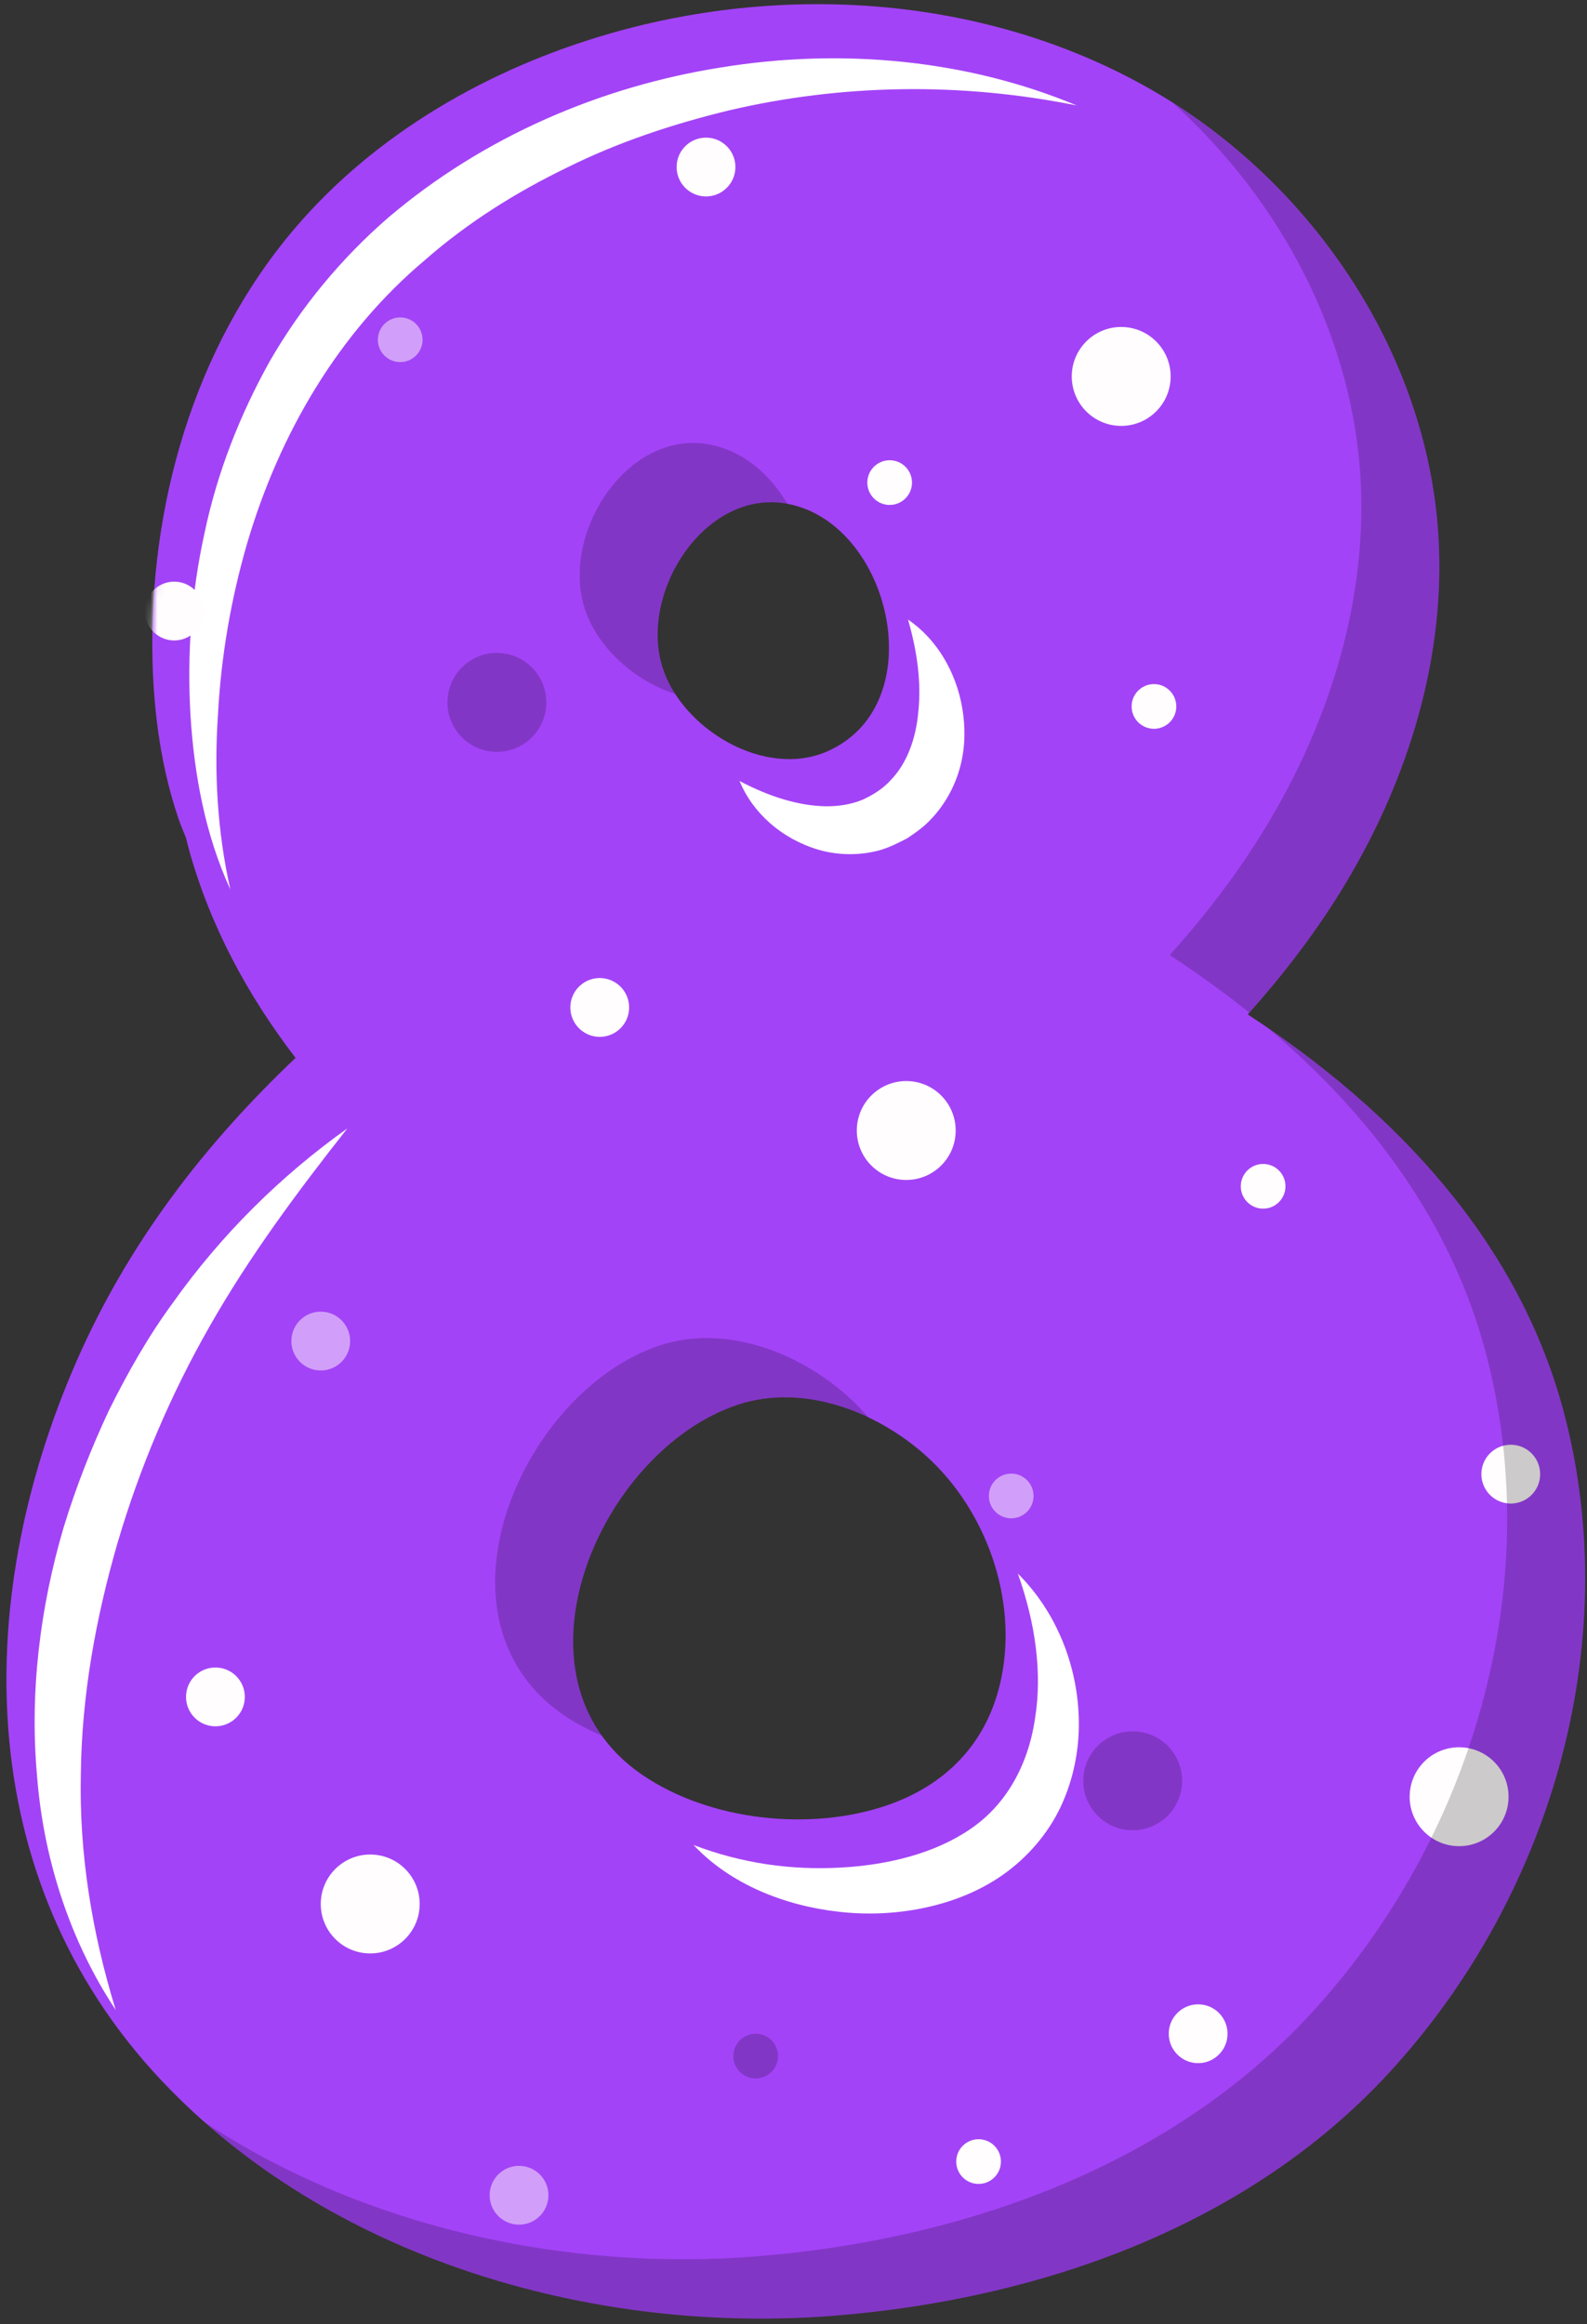 <svg width="237" height="347" viewBox="0 0 237 347" fill="none" xmlns="http://www.w3.org/2000/svg">
<rect x="0" y="0" width="237" height="347" fill="#333333" stroke="none"/>
<path d="M233.716 211.52C227.026 185.41 208.293 165.819 186.335 151.453C191.387 145.811 196.026 139.823 200.03 133.387C209.715 117.817 215.678 99.595 214.879 81.278C213.661 53.438 196.269 27.428 172.131 13.504C147.994 -0.42 117.996 -2.709 91.21 4.97C73.155 10.146 56.132 19.859 43.966 34.166C28.94 51.834 22.172 75.637 22.782 98.821C22.988 106.718 24.112 114.799 26.669 122.258C26.998 123.222 27.401 124.155 27.781 125.097C27.932 125.697 28.069 126.301 28.236 126.893C31.38 138.224 36.977 148.614 44.139 157.941C30.678 170.72 19.289 185.334 11.492 203.092C-4.558 239.654 -4.03 282.041 25.481 312.036C50.733 337.702 89.254 348.544 124.585 345.727C155.058 343.296 186.153 332.507 207.376 309.526C231.282 283.626 242.574 246.1 233.716 211.52ZM120.76 76.187C133.849 81.86 138.258 105.676 123.577 112.164C114.168 116.322 101.764 108.775 98.911 99.551C95.172 87.471 106.964 70.517 120.494 76.078C120.584 76.112 120.673 76.148 120.76 76.187ZM132.653 269.467C121.171 273.485 105.964 271.887 95.84 264.929C74.717 250.409 89.62 216.508 110.189 209.718C119.997 206.479 131.082 210.771 138.473 217.514C147.289 225.556 151.962 238.737 149.542 250.504C147.474 260.575 140.876 266.591 132.653 269.467Z" fill="#A343F7"/>
<path d="M51.871 168.473C44.298 178.075 37.167 187.707 31.321 197.995C25.461 208.245 20.862 219.11 17.553 230.357C14.295 241.59 12.197 253.167 12.071 264.895C11.814 276.64 13.689 288.384 17.277 300.076C10.509 289.885 6.499 277.618 5.532 265.144C4.409 252.647 5.979 239.967 9.52 227.979C11.358 221.996 13.633 216.175 16.288 210.531C19.068 204.937 22.147 199.488 25.838 194.477C33.042 184.342 41.909 175.557 51.871 168.473Z" fill="white"/>
<path d="M160.804 15.748C143.375 12.23 125.673 12.554 108.91 16.469C100.56 18.495 92.373 21.194 84.733 24.992C77.065 28.694 69.825 33.243 63.487 38.804C50.564 49.646 41.72 64.744 36.894 81.166C34.51 89.393 33.015 97.958 32.554 106.643C31.962 115.33 32.445 124.11 34.398 132.789C30.66 124.68 28.986 115.635 28.438 106.648C27.929 97.634 28.572 88.482 30.553 79.551C32.423 70.59 35.821 61.925 40.339 53.84C44.969 45.818 51.005 38.522 58.022 32.455C72.198 20.417 89.676 12.917 107.658 10.073C125.612 7.144 144.353 8.871 160.804 15.748Z" fill="white"/>
<path d="M135.604 92.503C139.871 95.395 142.81 100.344 143.713 105.782C144.166 108.506 144.177 111.41 143.439 114.285C142.715 117.152 141.243 119.969 139.094 122.243C138.032 123.403 136.755 124.303 135.47 125.166C134.106 125.856 132.759 126.566 131.217 126.982C128.179 127.77 125.044 127.673 122.283 126.879C116.764 125.269 112.405 121.377 110.443 116.601C114.953 118.985 119.341 120.318 123.376 120.379C125.376 120.388 127.201 120.058 128.783 119.413C130.328 118.717 131.924 117.716 133.027 116.462C135.386 114.036 136.805 110.353 137.152 106.145C137.579 101.912 137.018 97.418 135.604 92.503Z" fill="white"/>
<path d="M152.005 234.939C157.622 240.495 161.031 248.584 161.112 257.085C161.157 261.329 160.305 265.686 158.402 269.754C156.482 273.812 153.389 277.369 149.725 279.934C146.048 282.513 141.862 284.059 137.721 284.9C133.557 285.746 129.346 285.889 125.244 285.419C117.104 284.506 109.037 281.272 103.582 275.46C110.928 278.26 118.28 279.219 125.467 278.83C132.587 278.459 139.643 276.701 144.933 273.057C150.25 269.444 153.523 263.57 154.559 256.643C155.68 249.763 154.632 242.331 152.005 234.939Z" fill="white"/>
<mask id="mask0_403_11487" style="mask-type:luminance" maskUnits="userSpaceOnUse" x="0" y="1" width="237" height="346">
<path d="M233.716 211.972C227.026 185.862 208.293 166.268 186.335 151.902C191.387 146.263 196.026 140.272 200.03 133.837C209.715 118.267 215.678 100.045 214.879 81.728C213.661 53.888 196.269 27.878 172.131 13.954C147.994 0.029 117.996 -2.259 91.21 5.42C73.155 10.595 56.132 20.308 43.966 34.615C28.94 52.284 22.172 76.086 22.782 99.27C22.988 107.167 24.112 115.249 26.669 122.707C26.998 123.671 27.401 124.604 27.781 125.546C27.932 126.147 28.069 126.75 28.236 127.343C31.38 138.674 36.977 149.063 44.139 158.391C30.678 171.169 19.289 185.784 11.492 203.542C-4.558 240.103 -4.03 282.49 25.481 312.485C50.733 338.151 89.254 348.993 124.585 346.176C155.058 343.745 186.153 332.956 207.376 309.976C231.282 284.078 242.574 246.549 233.716 211.972ZM120.76 76.636C133.849 82.309 138.258 106.125 123.577 112.614C114.168 116.772 101.764 109.224 98.911 100C95.172 87.92 106.964 70.967 120.494 76.527C120.584 76.561 120.673 76.6 120.76 76.636ZM132.653 269.919C121.171 273.937 105.964 272.339 95.84 265.381C74.717 250.861 89.62 216.96 110.189 210.17C119.997 206.931 131.082 211.223 138.473 217.966C147.289 226.008 151.962 239.189 149.542 250.956C147.474 261.027 140.876 267.043 132.653 269.919Z" fill="white"/>
</mask>
<g mask="url(#mask0_403_11487)">
<path opacity="0.2" d="M66.83 104.491C66.623 108.565 69.756 112.033 73.83 112.239C77.904 112.446 81.372 109.314 81.579 105.24C81.785 101.165 78.653 97.698 74.579 97.491C70.507 97.281 67.037 100.417 66.83 104.491Z" fill="black"/>
<path opacity="0.5" d="M207.34 143.33C207.133 147.404 210.265 150.872 214.34 151.079C218.414 151.285 221.882 148.15 222.088 144.079C222.295 140.005 219.163 136.537 215.089 136.33C211.014 136.123 207.547 139.256 207.34 143.33Z" fill="#FFFDFD"/>
<path d="M221.23 219.864C221.107 222.284 222.971 224.349 225.391 224.472C227.814 224.595 229.876 222.731 229.999 220.311C230.122 217.888 228.258 215.826 225.838 215.703C223.418 215.58 221.353 217.441 221.23 219.864Z" fill="#FFFDFD"/>
<path d="M142.807 322.548C142.712 324.39 144.129 325.957 145.97 326.05C147.812 326.145 149.38 324.728 149.472 322.886C149.564 321.045 148.15 319.477 146.309 319.385C144.467 319.293 142.899 320.707 142.807 322.548Z" fill="#FFFDFD"/>
<path opacity="0.5" d="M147.68 223.175C147.585 225.017 149.002 226.584 150.843 226.677C152.685 226.769 154.253 225.355 154.345 223.513C154.437 221.672 153.023 220.104 151.182 220.012C149.34 219.92 147.773 221.334 147.68 223.175Z" fill="#FFFDFD"/>
<path d="M129.528 71.881C129.433 73.72 130.85 75.29 132.691 75.382C134.533 75.474 136.1 74.06 136.192 72.219C136.285 70.377 134.871 68.81 133.029 68.718C131.191 68.625 129.623 70.042 129.528 71.881Z" fill="#FFFDFD"/>
<path opacity="0.5" d="M56.434 50.557C56.339 52.398 57.756 53.966 59.597 54.058C61.439 54.15 63.007 52.736 63.099 50.895C63.191 49.053 61.777 47.486 59.935 47.393C58.097 47.301 56.529 48.718 56.434 50.557Z" fill="#FFFDFD"/>
<path opacity="0.2" d="M109.52 306.801C109.425 308.643 110.842 310.211 112.683 310.303C114.525 310.398 116.092 308.981 116.185 307.14C116.277 305.298 114.863 303.731 113.021 303.638C111.183 303.543 109.615 304.96 109.52 306.801Z" fill="black"/>
<path d="M168.998 105.301C168.906 107.143 170.32 108.71 172.162 108.803C174.003 108.898 175.571 107.481 175.663 105.639C175.755 103.798 174.341 102.23 172.5 102.138C170.658 102.046 169.093 103.46 168.998 105.301Z" fill="#FFFDFD"/>
<path d="M97.846 228.303C97.754 230.144 99.168 231.712 101.009 231.804C102.851 231.899 104.418 230.482 104.511 228.641C104.603 226.799 103.189 225.232 101.347 225.14C99.506 225.047 97.938 226.464 97.846 228.303Z" fill="#FFFDFD"/>
<path d="M185.301 176.942C185.206 178.784 186.623 180.352 188.465 180.444C190.306 180.539 191.874 179.122 191.966 177.281C192.058 175.439 190.644 173.871 188.803 173.779C186.961 173.687 185.394 175.101 185.301 176.942Z" fill="#FFFDFD"/>
<path d="M21.631 91.005C21.508 93.425 23.372 95.49 25.792 95.613C28.212 95.736 30.276 93.872 30.399 91.452C30.522 89.032 28.659 86.967 26.239 86.844C23.816 86.721 21.754 88.582 21.631 91.005Z" fill="#FFFDFD"/>
<path d="M85.18 150.187C85.057 152.61 86.92 154.672 89.34 154.795C91.76 154.918 93.825 153.054 93.948 150.634C94.071 148.214 92.207 146.149 89.787 146.026C87.365 145.903 85.302 147.767 85.18 150.187Z" fill="#FFFDFD"/>
<path d="M101.051 24.715C100.928 27.135 102.792 29.2 105.211 29.323C107.631 29.446 109.696 27.582 109.819 25.162C109.942 22.742 108.078 20.677 105.659 20.554C103.236 20.431 101.174 22.292 101.051 24.715Z" fill="#FFFDFD"/>
<path d="M217.912 80.77C217.789 83.189 219.653 85.254 222.073 85.377C224.493 85.5 226.558 83.636 226.681 81.217C226.804 78.797 224.94 76.732 222.52 76.609C220.097 76.486 218.035 78.35 217.912 80.77Z" fill="#FFFDFD"/>
<path d="M27.787 253.122C27.664 255.542 29.528 257.607 31.948 257.73C34.37 257.853 36.433 255.989 36.556 253.569C36.679 251.149 34.815 249.084 32.395 248.961C29.972 248.838 27.91 250.699 27.787 253.122Z" fill="#FFFDFD"/>
<path d="M174.545 303.41C174.422 305.832 176.286 307.895 178.706 308.018C181.128 308.141 183.191 306.277 183.313 303.857C183.436 301.437 181.573 299.372 179.153 299.249C176.73 299.126 174.668 300.99 174.545 303.41Z" fill="#FFFDFD"/>
<path opacity="0.5" d="M43.516 199.996C43.393 202.419 45.256 204.481 47.676 204.604C50.099 204.727 52.161 202.863 52.284 200.443C52.407 198.021 50.543 195.958 48.123 195.835C45.701 195.712 43.639 197.573 43.516 199.996Z" fill="#FFFDFD"/>
<path opacity="0.5" d="M73.129 327.522C73.006 329.945 74.87 332.007 77.29 332.13C79.709 332.253 81.774 330.389 81.897 327.969C82.02 325.549 80.156 323.484 77.737 323.361C75.314 323.236 73.252 325.1 73.129 327.522Z" fill="#FFFDFD"/>
<path d="M127.963 168.408C127.756 172.483 130.891 175.95 134.963 176.157C139.037 176.364 142.505 173.231 142.711 169.157C142.918 165.083 139.783 161.615 135.712 161.409C131.637 161.202 128.17 164.337 127.963 168.408Z" fill="#FFFDFD"/>
<path d="M160.064 55.827C159.858 59.901 162.99 63.369 167.064 63.576C171.138 63.783 174.606 60.65 174.813 56.576C175.02 52.502 171.884 49.034 167.813 48.827C163.742 48.618 160.271 51.753 160.064 55.827Z" fill="#FFFDFD"/>
<path opacity="0.2" d="M161.783 265.496C161.576 269.57 164.709 273.038 168.783 273.245C172.857 273.452 176.325 270.319 176.532 266.245C176.739 262.171 173.606 258.703 169.532 258.496C165.461 258.287 161.99 261.422 161.783 265.496Z" fill="black"/>
<path d="M47.914 283.886C47.707 287.96 50.84 291.427 54.914 291.634C58.988 291.841 62.456 288.709 62.663 284.634C62.869 280.56 59.737 277.092 55.663 276.886C51.589 276.679 48.121 279.814 47.914 283.886Z" fill="#FFFDFD"/>
<path d="M210.525 267.874C210.319 271.948 213.454 275.416 217.525 275.622C221.599 275.829 225.067 272.697 225.274 268.622C225.481 264.548 222.348 261.08 218.274 260.874C214.203 260.664 210.735 263.799 210.525 267.874Z" fill="#FFFDFD"/>
</g>
<g opacity="0.2">
<path d="M109.116 67.337C109.029 67.298 108.94 67.261 108.85 67.225C95.32 61.664 83.531 78.621 87.267 90.698C89.064 96.501 94.636 101.632 100.864 103.613C100.029 102.317 99.347 100.956 98.911 99.547C95.443 88.342 105.346 72.97 117.597 75.242C115.532 71.755 112.656 68.871 109.116 67.337Z" fill="black"/>
<path d="M203.23 72.425C204.032 90.745 198.066 108.964 188.381 124.534C184.379 130.97 179.741 136.961 174.686 142.6C178.776 145.274 182.753 148.133 186.562 151.181C191.521 145.618 196.085 139.719 200.025 133.384C209.71 117.814 215.673 99.592 214.874 81.275C213.709 54.617 197.691 29.666 175.144 15.368C191.393 29.999 202.277 50.638 203.23 72.425Z" fill="black"/>
<path d="M84.192 256.078C85.947 257.286 87.894 258.269 89.909 259.152C78.268 242.895 92.005 215.717 110.185 209.717C116.601 207.599 123.559 208.717 129.675 211.62C128.781 210.575 127.834 209.583 126.825 208.664C119.434 201.924 108.349 197.632 98.541 200.868C77.974 207.658 63.069 241.559 84.192 256.078Z" fill="black"/>
<path d="M233.715 211.52C227.336 186.617 209.988 167.651 189.344 153.487C204.688 166.433 216.935 182.626 222.071 202.67C230.929 237.247 219.637 274.776 195.726 300.671C174.503 323.651 143.407 334.441 112.935 336.872C84.732 339.121 54.516 332.635 30.619 316.884C55.777 339.051 91.564 348.354 124.579 345.721C155.051 343.29 186.147 332.501 207.37 309.521C231.281 283.625 242.573 246.1 233.715 211.52Z" fill="black"/>
</g>
</svg>
